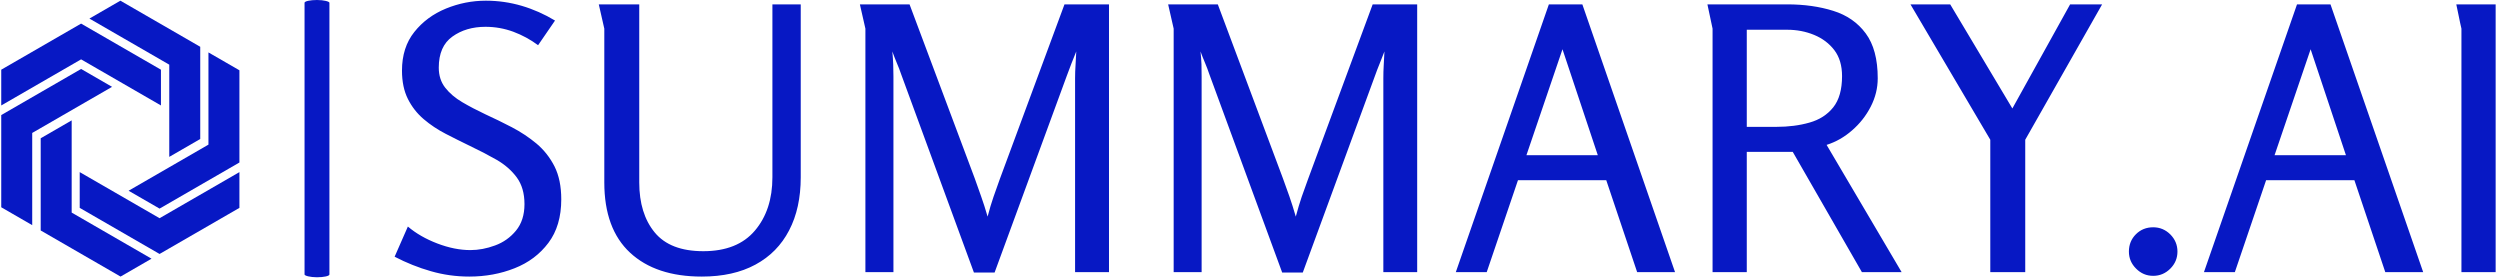 <svg xmlns="http://www.w3.org/2000/svg" version="1.1" xmlns:xlink="http://www.w3.org/1999/xlink" xmlns:svgjs="http://svgjs.dev/svgjs" width="1000" height="111" viewBox="0 0 1000 111"><g transform="matrix(1,0,0,1,-0.606,-0.047)"><svg viewBox="0 0 396 44" data-background-color="#ffffff" preserveAspectRatio="xMidYMid meet" height="111" width="1000" xmlns="http://www.w3.org/2000/svg" xmlns:xlink="http://www.w3.org/1999/xlink"><g id="tight-bounds" transform="matrix(1,0,0,1,0.24,0.018)"><svg viewBox="0 0 395.52 43.963" height="43.963" width="395.52"><g><svg viewBox="0 0 469.557 52.192" height="43.963" width="395.52"><g><rect width="4.683" height="52.192" x="57.093" y="0" fill="#0718c4" opacity="1" stroke-width="0" stroke="transparent" fill-opacity="1" class="rect-o-0" data-fill-palette-color="primary" rx="1%" id="o-0" data-palette-color="#0718c4"></rect></g><g transform="matrix(1,0,0,1,74.037,0.13)"><svg viewBox="0 0 395.52 51.933" height="51.933" width="395.52"><g id="textblocktransform"><svg viewBox="0 0 395.52 51.933" height="51.933" width="395.52" id="textblock"><g><svg viewBox="0 0 395.52 51.933" height="51.933" width="395.52"><g transform="matrix(1,0,0,1,0,0)"><svg width="395.52" viewBox="1.6 -36.9 285.58 37.5" height="51.933" data-palette-color="#0718c4"><path d="M14-36.9L14-36.9Q16.5-36.9 18.88-36.2 21.25-35.5 23.4-34.2L23.4-34.2 21.1-30.85Q19.55-32 17.73-32.68 15.9-33.35 13.95-33.35L13.95-33.35Q11.3-33.35 9.45-32.02 7.6-30.7 7.6-27.8L7.6-27.8Q7.6-26.2 8.47-25.08 9.35-23.95 10.8-23.1 12.25-22.25 13.95-21.45L13.95-21.45Q15.7-20.65 17.53-19.7 19.35-18.75 20.88-17.48 22.4-16.2 23.33-14.38 24.25-12.55 24.25-9.9L24.25-9.9Q24.25-6.3 22.5-3.98 20.75-1.65 17.9-0.53 15.05 0.6 11.75 0.6L11.75 0.6Q9.05 0.6 6.53-0.13 4-0.85 1.6-2.1L1.6-2.1 3.4-6.2Q5.05-4.8 7.4-3.9 9.75-3 11.9-3L11.9-3Q13.55-3 15.25-3.63 16.95-4.25 18.1-5.65 19.25-7.05 19.25-9.25L19.25-9.25Q19.25-11.45 18.2-12.88 17.15-14.3 15.45-15.28 13.75-16.25 11.85-17.15L11.85-17.15Q10.2-17.95 8.55-18.8 6.9-19.65 5.55-20.8 4.2-21.95 3.4-23.55 2.6-25.15 2.6-27.4L2.6-27.4Q2.6-30.55 4.28-32.65 5.95-34.75 8.58-35.83 11.2-36.9 14-36.9ZM29.35-36.4L34.85-36.4 34.85-12.2Q34.85-7.95 36.95-5.4 39.05-2.85 43.55-2.85L43.55-2.85Q48.2-2.85 50.57-5.65 52.95-8.45 52.95-12.9L52.95-12.9 52.95-36.4 56.8-36.4 56.8-12.9Q56.8-8.7 55.22-5.68 53.65-2.65 50.65-1.03 47.65 0.6 43.35 0.6L43.35 0.6Q37.1 0.6 33.6-2.65 30.1-5.9 30.1-12.2L30.1-12.2 30.1-33.1 29.35-36.4ZM64.84-36.4L71.59-36.4 80.45-12.75Q80.9-11.5 81.32-10.3 81.75-9.1 82.2-7.55L82.2-7.55Q82.59-9.05 83-10.23 83.4-11.4 83.84-12.6L83.84-12.6 92.65-36.4 98.7-36.4 98.7 0 94.09 0 94.09-26.35Q94.09-27.25 94.15-28.1 94.2-28.95 94.25-30L94.25-30Q93.95-29.2 93.59-28.35 93.25-27.5 92.95-26.65L92.95-26.65 83.15 0.05 80.34 0.05 70.45-26.9Q70.2-27.65 69.84-28.48 69.5-29.3 69.25-30L69.25-30Q69.34-29.05 69.37-28.25 69.4-27.45 69.4-26.6L69.4-26.6 69.4 0 65.59 0 65.59-33.1 64.84-36.4ZM106.74-36.4L113.49-36.4 122.34-12.75Q122.79-11.5 123.22-10.3 123.64-9.1 124.09-7.55L124.09-7.55Q124.49-9.05 124.89-10.23 125.29-11.4 125.74-12.6L125.74-12.6 134.54-36.4 140.59-36.4 140.59 0 135.99 0 135.99-26.35Q135.99-27.25 136.04-28.1 136.09-28.95 136.14-30L136.14-30Q135.84-29.2 135.49-28.35 135.14-27.5 134.84-26.65L134.84-26.65 125.04 0.05 122.24 0.05 112.34-26.9Q112.09-27.65 111.74-28.48 111.39-29.3 111.14-30L111.14-30Q111.24-29.05 111.27-28.25 111.29-27.45 111.29-26.6L111.29-26.6 111.29 0 107.49 0 107.49-33.1 106.74-36.4ZM158.49-36.4L163.04-36.4 175.64 0 170.49 0 166.29-12.5 154.29-12.5 150.04 0 145.84 0 158.49-36.4ZM165.14-15.9L160.34-30.3 155.44-15.9 165.14-15.9ZM180.74-33.1L180.04-36.4 190.89-36.4Q194.34-36.4 197.14-35.52 199.94-34.65 201.56-32.45 203.19-30.25 203.19-26.35L203.19-26.35Q203.19-24.35 202.24-22.5 201.29-20.65 199.71-19.28 198.14-17.9 196.24-17.3L196.24-17.3 206.44 0 201.04 0 191.64-16.35 185.39-16.35 185.39 0 180.74 0 180.74-33.1ZM190.89-32.95L185.39-32.95 185.39-19.75 189.39-19.75Q191.89-19.75 193.91-20.33 195.94-20.9 197.14-22.4 198.34-23.9 198.34-26.65L198.34-26.65Q198.34-28.8 197.29-30.18 196.24-31.55 194.54-32.25 192.84-32.95 190.89-32.95L190.89-32.95ZM207.64-36.4L213.04-36.4 221.49-22.25 229.34-36.4 233.69-36.4 223.24-18 223.24 0 218.49 0 218.49-18 207.64-36.4ZM243.93-2.8L243.93-2.8Q243.93-1.45 242.96-0.48 241.98 0.5 240.63 0.5L240.63 0.5Q239.28 0.5 238.31-0.48 237.33-1.45 237.33-2.8L237.33-2.8Q237.33-4.2 238.28-5.15 239.23-6.1 240.63-6.1L240.63-6.1Q241.98-6.1 242.96-5.13 243.93-4.15 243.93-2.8ZM260.18-36.4L264.73-36.4 277.33 0 272.18 0 267.98-12.5 255.98-12.5 251.73 0 247.53 0 260.18-36.4ZM266.83-15.9L262.03-30.3 257.13-15.9 266.83-15.9ZM281.83-36.4L281.83-36.4 287.18-36.4 287.18 0 282.53 0 282.53-33.1Q282.53-33.15 282.35-33.9 282.18-34.65 282.03-35.45 281.88-36.25 281.83-36.4Z" opacity="1" transform="matrix(1,0,0,1,0,0)" fill="#0718c4" class="undefined-text-0" data-fill-palette-color="primary" id="text-0"></path></svg></g></svg></g></svg></g></svg></g><g transform="matrix(1,0,0,1,0,0.13)"><svg viewBox="0 0 44.833 51.933" height="51.933" width="44.833"><g><svg xmlns="http://www.w3.org/2000/svg" xmlns:xlink="http://www.w3.org/1999/xlink" version="1.1" x="0" y="0" viewBox="9.638 3.247 80.724 93.507" enable-background="new 0 0 100 100" xml:space="preserve" height="51.933" width="44.833" class="icon-icon-0" data-fill-palette-color="accent" id="icon-0"><g fill="#0718c4" data-fill-palette-color="accent"><g fill="#0718c4" data-fill-palette-color="accent"><polygon points="36.703,11.011 9.638,26.636 9.638,38.757 36.703,23.131 63.767,38.757 63.767,26.636   " fill="#0718c4" data-fill-palette-color="accent"></polygon></g><g fill="#0718c4" data-fill-palette-color="accent"><polygon points="63.298,89.092 36.233,73.467 36.233,61.348 63.298,76.973 90.362,61.348 90.362,73.467   " fill="#0718c4" data-fill-palette-color="accent"></polygon></g><g fill="#0718c4" data-fill-palette-color="accent"><polygon points="9.638,42.012 36.703,26.386 47.198,32.446 20.134,48.072 20.134,79.324 9.638,73.264   " fill="#0718c4" data-fill-palette-color="accent"></polygon></g><g fill="#0718c4" data-fill-palette-color="accent"><polygon points="77.083,18.872 50.018,3.247 39.522,9.307 66.586,24.932 66.586,56.184 77.083,50.124   " fill="#0718c4" data-fill-palette-color="accent"></polygon></g><g fill="#0718c4" data-fill-palette-color="accent"><polygon points="23.01,81.127 23.011,49.876 33.507,43.816 33.507,75.068 60.571,90.693 50.075,96.754   " fill="#0718c4" data-fill-palette-color="accent"></polygon></g><g fill="#0718c4" data-fill-palette-color="accent"><polygon points="90.362,58.092 90.362,26.84 79.866,20.78 79.866,52.031 52.802,67.658 63.298,73.719   " fill="#0718c4" data-fill-palette-color="accent"></polygon></g></g></svg></g></svg></g></svg></g><defs></defs></svg><rect width="395.52" height="43.963" fill="none" stroke="none" visibility="hidden"></rect></g></svg></g></svg>